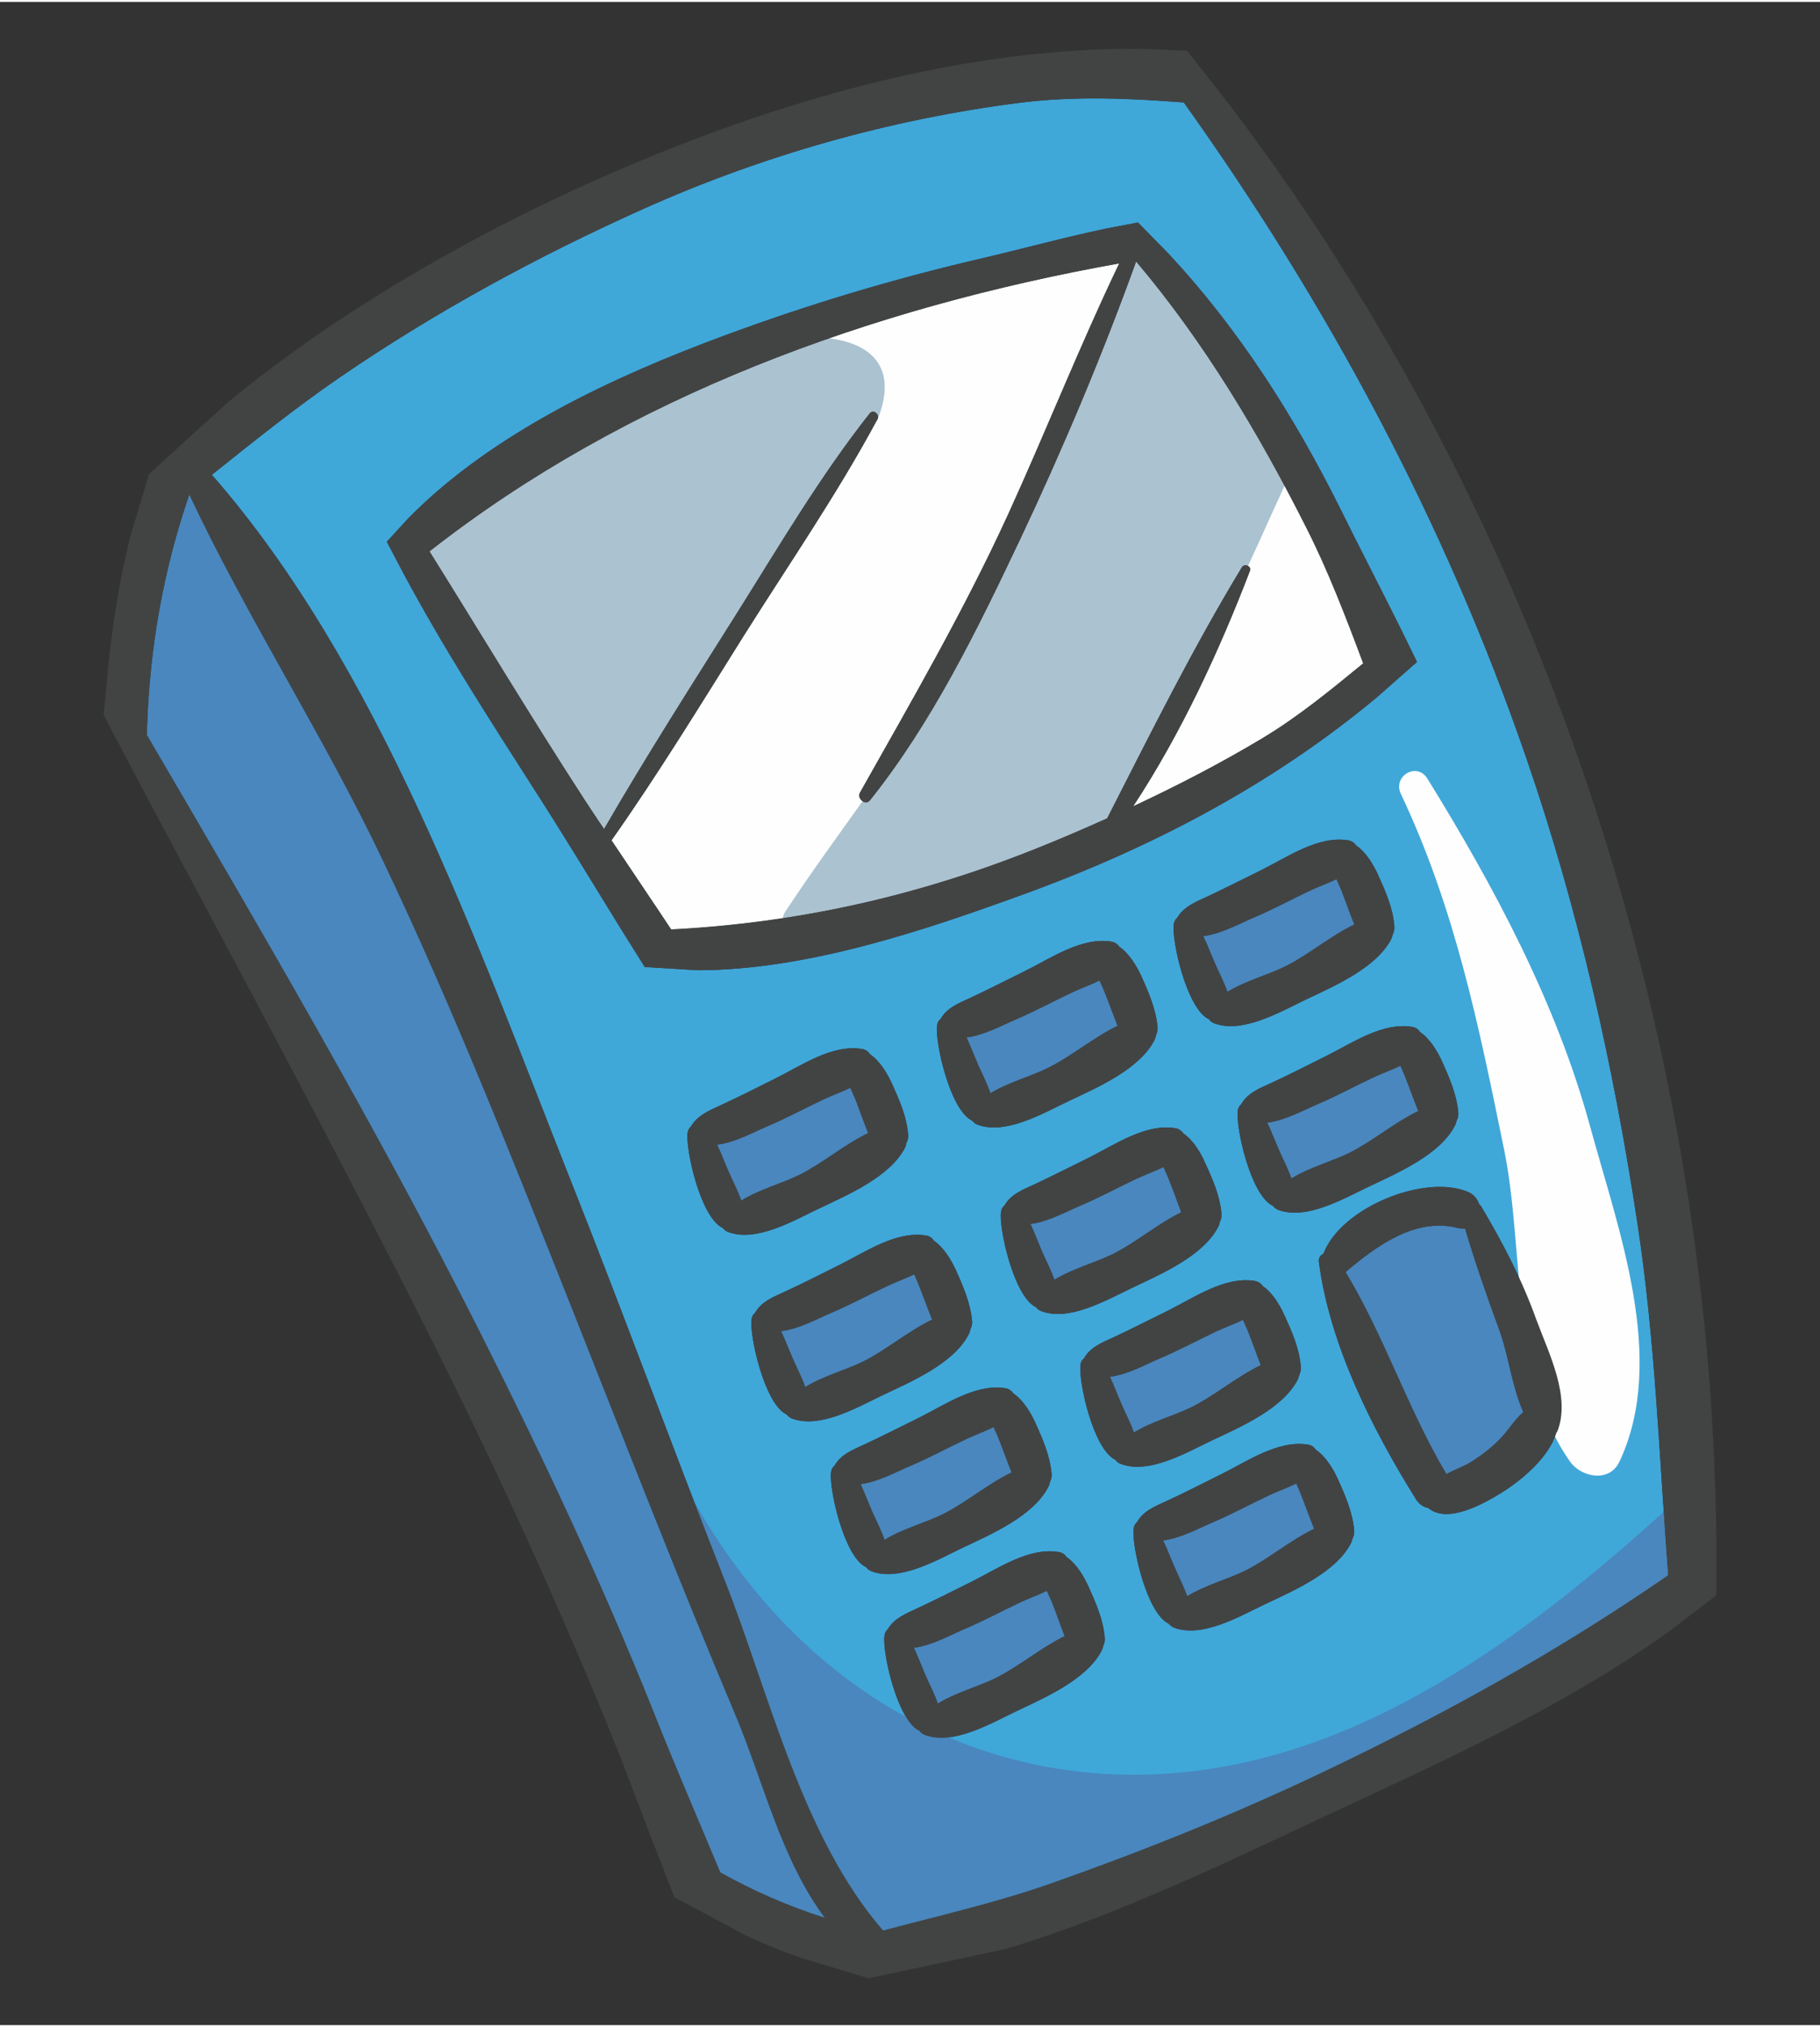 <?xml version="1.0" encoding="UTF-8"?>
<!DOCTYPE svg PUBLIC "-//W3C//DTD SVG 1.1//EN" "http://www.w3.org/Graphics/SVG/1.1/DTD/svg11.dtd">
<!-- Creator: CorelDRAW X5 -->
<svg xmlns="http://www.w3.org/2000/svg" xml:space="preserve" width="53px" height="59px" style="shape-rendering:geometricPrecision; text-rendering:geometricPrecision; image-rendering:optimizeQuality; fill-rule:evenodd; clip-rule:evenodd"
viewBox="0 0 53 58.889"
 xmlns:xlink="http://www.w3.org/1999/xlink">
 <rect x="0" y="0" width="53" height="58.889" fill="#333333" stroke="none"/>
 <defs>
  <style type="text/css">
   <![CDATA[
    .fil1 {fill:#40A7D9}
    .fil4 {fill:#424444}
    .fil0 {fill:#4987BE}
    .fil2 {fill:#ABC2D0}
    .fil3 {fill:#FEFEFE}
   ]]>
  </style>
 </defs>
 <g id="Layer_x0020_1">
  <g id="_220022224">
   <path id="_220026880" class="fil0" d="M37.75 43.124c-0.257,0.126 -0.534,0.219 -0.796,0.345 -0.546,0.256 -1.073,0.544 -1.625,0.779 -0.402,0.171 -0.954,0.476 -1.46,0.532 0.125,0.257 0.224,0.532 0.336,0.781 0.119,0.279 0.263,0.558 0.369,0.847 0.519,-0.324 1.197,-0.499 1.703,-0.753 0.652,-0.326 1.31,-0.883 1.994,-1.212 -0.132,-0.327 -0.25,-0.664 -0.382,-0.993 -0.039,-0.107 -0.092,-0.217 -0.138,-0.326z"/>
   <path id="_220026256" class="fil0" d="M32.019 28.482c-0.25,0.126 -0.526,0.22 -0.789,0.345 -0.546,0.257 -1.079,0.545 -1.625,0.78 -0.4,0.17 -0.954,0.475 -1.46,0.534 0.119,0.258 0.224,0.53 0.33,0.781 0.125,0.277 0.27,0.556 0.367,0.846 0.526,-0.324 1.205,-0.498 1.711,-0.755 0.651,-0.325 1.309,-0.881 1.993,-1.208 -0.131,-0.331 -0.25,-0.665 -0.382,-0.995 -0.046,-0.106 -0.092,-0.216 -0.145,-0.326z"/>
   <path id="_220025704" class="fil0" d="M29.461 42.803c-0.132,-0.33 -0.251,-0.664 -0.382,-0.993 -0.04,-0.108 -0.093,-0.218 -0.145,-0.327 -0.251,0.125 -0.526,0.22 -0.79,0.345 -0.545,0.257 -1.072,0.544 -1.624,0.779 -0.409,0.171 -0.954,0.476 -1.46,0.534 0.118,0.257 0.223,0.53 0.329,0.782 0.125,0.278 0.27,0.556 0.369,0.844 0.519,-0.324 1.204,-0.499 1.71,-0.753 0.651,-0.325 1.31,-0.883 1.994,-1.211z"/>
   <path id="_220026424" class="fil0" d="M30.487 46.247c-0.257,0.127 -0.534,0.221 -0.796,0.346 -0.539,0.256 -1.073,0.543 -1.625,0.776 -0.4,0.172 -0.947,0.476 -1.453,0.536 0.118,0.257 0.224,0.53 0.329,0.781 0.119,0.278 0.27,0.557 0.369,0.847 0.519,-0.325 1.197,-0.499 1.704,-0.754 0.651,-0.326 1.316,-0.883 1.993,-1.212 -0.131,-0.329 -0.244,-0.665 -0.375,-0.992 -0.046,-0.11 -0.099,-0.218 -0.145,-0.329z"/>
   <path id="_220025896" class="fil0" d="M36.717 39.681c-0.132,-0.331 -0.244,-0.667 -0.376,-0.994 -0.046,-0.107 -0.098,-0.218 -0.145,-0.326 -0.256,0.125 -0.532,0.219 -0.796,0.345 -0.538,0.256 -1.072,0.543 -1.624,0.777 -0.402,0.171 -0.947,0.476 -1.455,0.534 0.119,0.257 0.218,0.531 0.33,0.781 0.118,0.278 0.27,0.556 0.367,0.846 0.521,-0.323 1.198,-0.498 1.704,-0.753 0.651,-0.325 1.31,-0.883 1.994,-1.21z"/>
   <path id="_220025080" class="fil0" d="M35.743 28.817c0.519,-0.323 1.198,-0.498 1.704,-0.751 0.651,-0.325 1.309,-0.883 1.993,-1.211 -0.131,-0.33 -0.25,-0.667 -0.375,-0.994 -0.046,-0.107 -0.099,-0.217 -0.145,-0.327 -0.257,0.125 -0.534,0.22 -0.796,0.346 -0.539,0.256 -1.072,0.544 -1.625,0.777 -0.4,0.171 -0.954,0.476 -1.46,0.535 0.126,0.257 0.224,0.53 0.336,0.78 0.119,0.278 0.27,0.558 0.369,0.846z"/>
   <path id="_220024960" class="fil0" d="M33.085 34.258c-0.539,0.256 -1.072,0.543 -1.618,0.776 -0.408,0.172 -0.954,0.476 -1.46,0.535 0.119,0.258 0.224,0.531 0.329,0.782 0.119,0.278 0.27,0.556 0.369,0.844 0.526,-0.323 1.198,-0.498 1.711,-0.753 0.651,-0.325 1.309,-0.883 1.986,-1.211 -0.125,-0.33 -0.243,-0.665 -0.375,-0.993 -0.046,-0.107 -0.092,-0.217 -0.145,-0.327 -0.257,0.127 -0.526,0.221 -0.796,0.346z"/>
   <path id="_220025488" class="fil0" d="M24.908 31.934c-0.046,-0.11 -0.099,-0.219 -0.145,-0.329 -0.257,0.126 -0.532,0.22 -0.796,0.346 -0.539,0.256 -1.072,0.543 -1.624,0.777 -0.402,0.171 -0.954,0.477 -1.462,0.534 0.126,0.258 0.224,0.532 0.336,0.782 0.119,0.277 0.27,0.556 0.369,0.847 0.519,-0.325 1.198,-0.501 1.704,-0.754 0.651,-0.325 1.309,-0.885 1.993,-1.212 -0.131,-0.33 -0.25,-0.664 -0.375,-0.992z"/>
   <path id="_220025440" class="fil0" d="M16.704 38.144c-1.757,-4.42 -3.5,-8.849 -5.547,-13.144 -1.723,-3.63 -3.94,-7.04 -5.644,-10.665 -0.737,2.148 -1.152,4.392 -1.231,6.795 0,0.073 0,0.146 0,0.22 3.35,5.725 6.704,11.448 9.698,17.381 1.816,3.606 3.539,7.267 5.04,11.017 0.618,1.561 1.296,3.125 1.954,4.699 0.954,0.531 1.96,0.979 3.053,1.324 -1.277,-1.708 -1.77,-3.917 -2.625,-5.951 -1.631,-3.867 -3.152,-7.776 -4.697,-11.675z"/>
   <path id="_220025536" class="fil0" d="M26.763 37.364c-0.039,-0.11 -0.092,-0.218 -0.138,-0.329 -0.257,0.126 -0.534,0.22 -0.796,0.346 -0.545,0.256 -1.072,0.543 -1.625,0.777 -0.4,0.171 -0.954,0.475 -1.46,0.532 0.125,0.258 0.224,0.532 0.336,0.782 0.119,0.279 0.27,0.557 0.369,0.847 0.519,-0.324 1.198,-0.499 1.704,-0.753 0.651,-0.326 1.309,-0.883 1.993,-1.213 -0.131,-0.327 -0.25,-0.664 -0.382,-0.991z"/>
   <path id="_220024816" class="fil1" d="M40.836 18.337l0.428 0.875 -1.191 1.048c-3.053,2.535 -6.54,4.364 -10.323,5.736 -2.763,1.001 -6.21,2.185 -9.434,2.189l-1.539 -0.094 -0.657 -1.049c-0.862,-1.397 -1.711,-2.8 -2.586,-4.158 -1.316,-2.056 -2.644,-4.119 -3.796,-6.273l-0.473 -0.899 0.631 -0.687c2.475,-2.507 6.014,-4.134 9.184,-5.307 2.44,-0.905 4.928,-1.652 7.461,-2.241 1.21,-0.281 2.446,-0.623 3.69,-0.883l0.908 -0.173 0.921 0.94c2.014,2.169 3.618,4.678 4.961,7.371 0.559,1.134 1.191,2.347 1.816,3.605zm1.158 12.502c0.217,0.482 0.428,0.966 0.473,1.497 0.006,0.087 -0.013,0.166 -0.053,0.234 -0.007,0.046 -0.02,0.093 -0.046,0.137 -0.435,0.848 -1.658,1.371 -2.487,1.767 -0.749,0.353 -1.848,1.007 -2.677,0.678 -0.052,-0.022 -0.099,-0.064 -0.138,-0.11 -0.651,-0.304 -1.092,-2.321 -1.02,-2.778 0.013,-0.082 0.053,-0.139 0.099,-0.177 0.184,-0.329 0.526,-0.461 0.868,-0.617 0.534,-0.246 1.053,-0.515 1.572,-0.771 0.763,-0.376 1.658,-1.007 2.533,-0.866 0.112,0.016 0.184,0.074 0.237,0.153 0.29,0.194 0.506,0.564 0.638,0.853zm1.079 4.154c0.019,0.02 0.046,0.039 0.059,0.066 0.638,1.071 1.198,2.148 1.618,3.325 0.356,0.963 1,2.222 0.598,3.229 -0.006,0.013 -0.019,0.022 -0.026,0.035 -0.217,0.723 -1.033,1.4 -1.625,1.762 -0.512,0.313 -1.545,0.894 -2.105,0.428 -0.138,-0.027 -0.264,-0.106 -0.356,-0.254 -1.27,-2.034 -2.519,-4.507 -2.829,-6.912 -0.013,-0.119 0.046,-0.196 0.132,-0.236 0.519,-1.352 2.947,-2.324 4.203,-1.802 0.178,0.075 0.284,0.211 0.33,0.359zm-3.691 9.741c-0.006,0.045 -0.02,0.09 -0.046,0.137 -0.44,0.844 -1.658,1.369 -2.487,1.762 -0.749,0.355 -1.848,1.008 -2.677,0.681 -0.053,-0.024 -0.099,-0.064 -0.138,-0.11 -0.651,-0.304 -1.093,-2.323 -1.02,-2.78 0.013,-0.079 0.053,-0.138 0.099,-0.177 0.184,-0.327 0.526,-0.458 0.868,-0.616 0.532,-0.246 1.053,-0.514 1.572,-0.771 0.763,-0.376 1.658,-1.006 2.533,-0.867 0.112,0.016 0.184,0.078 0.237,0.153 0.29,0.197 0.506,0.564 0.637,0.853 0.218,0.481 0.429,0.968 0.475,1.497 0.006,0.09 -0.013,0.165 -0.053,0.238zm-6.895 -2.295c-0.657,-0.304 -1.092,-2.321 -1.02,-2.777 0.007,-0.082 0.046,-0.139 0.099,-0.178 0.184,-0.329 0.526,-0.461 0.868,-0.617 0.526,-0.246 1.046,-0.514 1.572,-0.77 0.757,-0.377 1.658,-1.008 2.526,-0.869 0.112,0.018 0.191,0.079 0.244,0.155 0.29,0.196 0.499,0.564 0.631,0.854 0.218,0.478 0.435,0.965 0.473,1.496 0.007,0.088 -0.013,0.166 -0.046,0.236 -0.013,0.046 -0.026,0.091 -0.046,0.137 -0.44,0.846 -1.657,1.37 -2.493,1.764 -0.75,0.355 -1.848,1.006 -2.671,0.68 -0.059,-0.022 -0.105,-0.062 -0.138,-0.11zm-0.362 5.417c-0.007,0.046 -0.027,0.092 -0.046,0.137 -0.442,0.847 -1.665,1.37 -2.493,1.765 -0.743,0.353 -1.849,1.007 -2.671,0.68 -0.059,-0.022 -0.106,-0.064 -0.139,-0.111 -0.651,-0.302 -1.092,-2.323 -1.019,-2.777 0.013,-0.082 0.046,-0.14 0.092,-0.178 0.191,-0.329 0.532,-0.459 0.868,-0.617 0.534,-0.246 1.053,-0.514 1.572,-0.77 0.763,-0.377 1.658,-1.007 2.533,-0.867 0.112,0.015 0.191,0.077 0.243,0.153 0.29,0.198 0.501,0.565 0.632,0.854 0.217,0.481 0.433,0.965 0.473,1.496 0.007,0.088 -0.013,0.166 -0.046,0.236zm-6.763 -2.184c-0.06,-0.022 -0.099,-0.062 -0.139,-0.111 -0.651,-0.303 -1.092,-2.32 -1.02,-2.777 0.014,-0.081 0.046,-0.139 0.099,-0.178 0.185,-0.329 0.526,-0.459 0.868,-0.617 0.528,-0.246 1.053,-0.514 1.574,-0.77 0.763,-0.376 1.657,-1.007 2.532,-0.867 0.106,0.018 0.184,0.078 0.237,0.154 0.29,0.196 0.506,0.565 0.638,0.854 0.217,0.479 0.428,0.965 0.473,1.495 0.007,0.09 -0.02,0.165 -0.053,0.236 -0.006,0.046 -0.019,0.093 -0.046,0.138 -0.44,0.846 -1.657,1.371 -2.486,1.763 -0.75,0.356 -1.849,1.008 -2.677,0.681zm8.295 -15.581c-0.006,0.047 -0.019,0.091 -0.046,0.139 -0.44,0.844 -1.657,1.369 -2.486,1.762 -0.75,0.353 -1.849,1.007 -2.678,0.681 -0.059,-0.024 -0.099,-0.064 -0.138,-0.11 -0.651,-0.304 -1.092,-2.323 -1.02,-2.78 0.014,-0.08 0.046,-0.139 0.099,-0.175 0.185,-0.33 0.526,-0.459 0.868,-0.618 0.526,-0.246 1.046,-0.514 1.572,-0.771 0.764,-0.376 1.658,-1.006 2.533,-0.866 0.105,0.016 0.184,0.078 0.237,0.152 0.29,0.197 0.506,0.567 0.638,0.855 0.217,0.479 0.428,0.966 0.473,1.495 0.007,0.09 -0.02,0.167 -0.053,0.237zm0.526 -3.255c0.014,-0.082 0.053,-0.14 0.099,-0.178 0.191,-0.327 0.532,-0.459 0.875,-0.617 0.526,-0.246 1.046,-0.512 1.572,-0.77 0.757,-0.377 1.657,-1.007 2.526,-0.868 0.112,0.018 0.184,0.078 0.237,0.153 0.297,0.198 0.506,0.568 0.638,0.855 0.217,0.479 0.433,0.966 0.473,1.495 0.007,0.09 -0.013,0.167 -0.046,0.238 -0.013,0.046 -0.026,0.09 -0.046,0.137 -0.44,0.846 -1.664,1.369 -2.493,1.763 -0.743,0.355 -1.849,1.006 -2.678,0.68 -0.052,-0.022 -0.098,-0.062 -0.131,-0.108 -0.658,-0.305 -1.099,-2.323 -1.027,-2.778zm0.033 5.945c0.112,0.018 0.191,0.077 0.244,0.155 0.29,0.194 0.506,0.563 0.631,0.852 0.224,0.481 0.435,0.966 0.481,1.497 0.006,0.087 -0.02,0.165 -0.053,0.236 -0.007,0.046 -0.02,0.093 -0.046,0.137 -0.44,0.847 -1.658,1.369 -2.487,1.764 -0.749,0.353 -1.855,1.007 -2.677,0.68 -0.059,-0.024 -0.105,-0.062 -0.138,-0.108 -0.651,-0.303 -1.092,-2.323 -1.02,-2.778 0.013,-0.082 0.046,-0.14 0.099,-0.179 0.184,-0.329 0.526,-0.459 0.868,-0.616 0.526,-0.246 1.046,-0.514 1.572,-0.77 0.763,-0.378 1.658,-1.007 2.526,-0.868zm-11.171 8.445c-0.052,-0.024 -0.099,-0.062 -0.138,-0.11 -0.651,-0.305 -1.092,-2.323 -1.02,-2.781 0.013,-0.08 0.053,-0.137 0.099,-0.175 0.184,-0.33 0.526,-0.461 0.868,-0.618 0.534,-0.245 1.053,-0.511 1.572,-0.77 0.763,-0.376 1.658,-1.005 2.533,-0.867 0.112,0.016 0.184,0.077 0.237,0.154 0.29,0.197 0.506,0.565 0.638,0.853 0.217,0.481 0.428,0.967 0.473,1.496 0.007,0.09 -0.02,0.166 -0.053,0.236 -0.006,0.046 -0.019,0.092 -0.046,0.139 -0.433,0.846 -1.658,1.37 -2.486,1.762 -0.75,0.356 -1.849,1.008 -2.678,0.682zm-1.862 -5.43c-0.052,-0.024 -0.098,-0.062 -0.138,-0.11 -0.651,-0.304 -1.092,-2.323 -1.02,-2.778 0.014,-0.082 0.053,-0.139 0.099,-0.178 0.191,-0.33 0.534,-0.461 0.868,-0.618 0.534,-0.245 1.053,-0.512 1.574,-0.769 0.763,-0.377 1.657,-1.008 2.532,-0.866 0.112,0.015 0.184,0.074 0.237,0.153 0.29,0.196 0.506,0.563 0.638,0.853 0.217,0.481 0.435,0.966 0.473,1.496 0.007,0.088 -0.013,0.165 -0.053,0.236 -0.006,0.045 -0.019,0.092 -0.039,0.137 -0.44,0.847 -1.664,1.371 -2.493,1.764 -0.75,0.355 -1.849,1.009 -2.678,0.681zm8.481 -32.856c-3.757,0.482 -7.454,1.53 -10.915,3.079 -3.073,1.377 -6.053,2.993 -8.836,4.897 -1.296,0.888 -2.52,1.871 -3.744,2.849 4.889,5.589 7.711,13.637 10.408,20.437 1.546,3.885 2.981,7.816 4.513,11.706 1.31,3.313 2.251,7.494 4.625,10.23 1.645,-0.438 3.315,-0.816 4.915,-1.38 2.677,-0.943 5.309,-2.001 7.875,-3.222 3.559,-1.692 6.895,-3.544 10.072,-5.739 -0.257,-3.419 -0.375,-6.856 -0.895,-10.254 -0.696,-4.584 -1.717,-9.132 -3.229,-13.518 -2.369,-6.881 -5.79,-13.229 -9.98,-19.098 -1.592,-0.121 -3.191,-0.194 -4.809,0.014z"/>
   <path id="_220024192" class="fil0" d="M32.809 51.601c-1.862,-0.028 -3.605,-0.415 -5.198,-1.091 -0.244,0.027 -0.481,0.012 -0.697,-0.073 -0.059,-0.022 -0.106,-0.064 -0.139,-0.111 -0.144,-0.064 -0.27,-0.212 -0.387,-0.403 -2.539,-1.385 -4.632,-3.552 -6.152,-6.24 -0.006,-0.008 -0.013,-0.018 -0.02,-0.028 0.297,0.751 0.579,1.504 0.875,2.252 1.31,3.313 2.251,7.494 4.625,10.23 1.645,-0.438 3.315,-0.816 4.915,-1.38 2.677,-0.943 5.309,-2.001 7.875,-3.222 3.559,-1.692 6.895,-3.544 10.072,-5.739 -0.046,-0.615 -0.092,-1.228 -0.132,-1.843 -4.585,4.147 -9.684,7.732 -15.637,7.648z"/>
   <path id="_220024648" class="fil2" d="M29.691 15.675c-1.237,2.606 -2.546,5.298 -4.355,7.561 -0.131,0.17 -0.395,-0.048 -0.29,-0.226 1.508,-2.676 3.027,-5.291 4.309,-8.089 1.106,-2.422 2.086,-4.907 3.237,-7.308 -7.229,1.292 -14.329,3.868 -20.085,8.38 1.499,2.4 2.96,4.83 4.499,7.204 0.191,0.293 0.389,0.588 0.585,0.88 1.238,-2.14 2.573,-4.226 3.889,-6.315 1.231,-1.959 2.414,-3.97 3.849,-5.786 0.105,-0.131 0.303,0.037 0.223,0.173 -1.171,2.179 -2.591,4.233 -3.908,6.327 -1.25,1.994 -2.479,4.003 -3.835,5.928 0.572,0.859 1.158,1.72 1.737,2.593 3.657,-0.183 7.17,-0.963 10.658,-2.364 0.69,-0.274 1.369,-0.568 2.039,-0.869 1.251,-2.452 2.5,-4.963 3.921,-7.306 0.073,-0.12 0.29,-0.04 0.238,0.099 -0.889,2.318 -2.007,4.741 -3.401,6.856 1.29,-0.604 2.559,-1.259 3.783,-1.994 1.052,-0.635 1.98,-1.402 2.914,-2.166 -0.514,-1.372 -1.033,-2.722 -1.657,-3.95 -1.389,-2.756 -2.974,-5.406 -4.955,-7.749 -0.993,2.752 -2.145,5.479 -3.394,8.121z"/>
   <path id="_220023448" class="fil3" d="M22.868 26.482c0.717,-1.095 1.493,-2.151 2.251,-3.219 -0.079,-0.053 -0.132,-0.158 -0.073,-0.253 1.508,-2.676 3.027,-5.291 4.309,-8.089 1.106,-2.422 2.086,-4.907 3.237,-7.308 -2.861,0.511 -5.697,1.227 -8.44,2.18 1.184,0.144 2.026,0.822 1.4,2.371 -0.006,0.016 -0.019,0.027 -0.032,0.044 -1.165,2.158 -2.566,4.193 -3.876,6.268 -1.25,1.994 -2.479,4.003 -3.835,5.928 0.572,0.859 1.158,1.72 1.737,2.593 1.092,-0.054 2.177,-0.17 3.249,-0.331 0.013,-0.06 0.033,-0.122 0.072,-0.184z"/>
   <path id="_220023568" class="fil3" d="M38.04 15.303c-0.205,-0.409 -0.415,-0.814 -0.632,-1.217 -0.362,0.775 -0.704,1.561 -1.066,2.332 0.047,0.026 0.086,0.075 0.06,0.139 -0.889,2.318 -2.007,4.741 -3.401,6.856 1.29,-0.604 2.559,-1.259 3.783,-1.994 1.052,-0.635 1.98,-1.402 2.914,-2.166 -0.514,-1.372 -1.033,-2.722 -1.657,-3.95z"/>
   <path id="_220023520" class="fil0" d="M42.118 42.849c0.283,-0.141 0.558,-0.251 0.664,-0.316 0.349,-0.213 0.677,-0.462 0.954,-0.763 0.217,-0.232 0.382,-0.519 0.625,-0.721 -0.33,-0.736 -0.428,-1.638 -0.691,-2.367 -0.362,-0.992 -0.71,-1.972 -1.007,-2.983 -0.065,0.007 -0.138,0.006 -0.217,-0.014 -1.237,-0.312 -2.369,0.531 -3.264,1.284 1.126,1.866 1.816,3.999 2.935,5.881z"/>
   <path id="_220023664" class="fil0" d="M40.783 30.964c-0.257,0.124 -0.534,0.219 -0.796,0.344 -0.546,0.257 -1.073,0.544 -1.625,0.779 -0.4,0.171 -0.954,0.476 -1.46,0.534 0.125,0.257 0.224,0.531 0.336,0.781 0.119,0.279 0.27,0.557 0.369,0.847 0.519,-0.324 1.197,-0.501 1.704,-0.754 0.651,-0.325 1.309,-0.882 1.993,-1.21 -0.132,-0.33 -0.25,-0.667 -0.382,-0.994 -0.039,-0.107 -0.092,-0.217 -0.138,-0.326z"/>
   <path id="_220023808" class="fil3" d="M46.303 32.726c-0.968,-3.564 -2.803,-6.995 -4.737,-10.12 -0.31,-0.497 -1.02,-0.065 -0.77,0.45 1.585,3.351 2.27,6.759 3.007,10.36 0.585,2.869 0.177,6.613 1.921,9.076 0.329,0.457 1.145,0.614 1.435,0 1.402,-2.979 -0.04,-6.769 -0.855,-9.766z"/>
   <path id="_220023496" class="fil4" d="M38.506 51.535c-2.565,1.221 -5.198,2.279 -7.875,3.222 -1.599,0.564 -3.27,0.942 -4.915,1.38 -2.374,-2.737 -3.315,-6.917 -4.625,-10.23 -1.532,-3.89 -2.967,-7.82 -4.513,-11.706 -2.697,-6.799 -5.519,-14.848 -10.408,-20.437 1.224,-0.978 2.447,-1.961 3.744,-2.849 2.783,-1.904 5.763,-3.52 8.836,-4.897 3.46,-1.549 7.157,-2.597 10.915,-3.079 1.618,-0.208 3.217,-0.135 4.809,-0.014 4.191,5.869 7.612,12.217 9.98,19.098 1.513,4.386 2.532,8.935 3.229,13.518 0.521,3.398 0.638,6.835 0.895,10.254 -3.178,2.195 -6.513,4.047 -10.072,5.739zm-17.532 2.911c-0.658,-1.575 -1.336,-3.139 -1.954,-4.699 -1.5,-3.75 -3.225,-7.411 -5.04,-11.017 -2.993,-5.932 -6.348,-11.655 -9.698,-17.381 0,-0.074 0,-0.147 0,-0.22 0.079,-2.404 0.493,-4.646 1.231,-6.795 1.704,3.625 3.921,7.035 5.644,10.665 2.047,4.295 3.79,8.724 5.546,13.144 1.546,3.898 3.066,7.809 4.698,11.675 0.855,2.034 1.349,4.244 2.625,5.951 -1.093,-0.345 -2.099,-0.793 -3.053,-1.324zm14.861 -51.411l-1.263 -1.612 -1.237 -0.053c-4.586,-0.068 -9.296,1.152 -13.395,2.738 -4.408,1.702 -9.349,4.286 -13.316,7.557l-2.283 2.078 -0.559 1.861c-0.31,1.259 -0.506,2.552 -0.638,3.808l-0.125 1.346 1.29 2.445c2.717,5.093 5.453,10.172 8.052,15.322 1.914,3.796 3.704,7.657 5.315,11.593 0.402,0.973 0.776,1.97 1.158,2.979l0.803 2.068 2.073 1.109c0.492,0.23 0.999,0.437 1.512,0.624l2.066 0.627 0.638 -0.135c0.026,-0.004 0.052,-0.008 0.079,-0.015l3.323 -0.713c3.447,-1.045 6.855,-2.741 9.776,-4.096 3.159,-1.469 6.645,-3.062 9.599,-5.208l1.277 -0.981 0 -1.585c-0.138,-14.873 -5.172,-29.921 -14.145,-41.755z"/>
   <path id="_220023688" class="fil4" d="M36.783 21.419c-1.224,0.735 -2.495,1.39 -3.783,1.994 1.394,-2.115 2.512,-4.538 3.401,-6.856 0.052,-0.139 -0.165,-0.219 -0.238,-0.099 -1.42,2.343 -2.67,4.854 -3.921,7.306 -0.67,0.3 -1.349,0.595 -2.039,0.869 -3.487,1.4 -7.001,2.181 -10.658,2.364 -0.579,-0.874 -1.165,-1.735 -1.737,-2.593 1.356,-1.924 2.585,-3.934 3.835,-5.928 1.317,-2.094 2.737,-4.148 3.908,-6.327 0.08,-0.137 -0.118,-0.304 -0.223,-0.173 -1.435,1.816 -2.619,3.828 -3.849,5.786 -1.316,2.089 -2.651,4.175 -3.889,6.315 -0.197,-0.292 -0.395,-0.587 -0.585,-0.88 -1.539,-2.374 -3,-4.804 -4.499,-7.204 5.756,-4.512 12.854,-7.087 20.085,-8.38 -1.151,2.401 -2.131,4.887 -3.237,7.308 -1.283,2.798 -2.803,5.413 -4.309,8.089 -0.105,0.178 0.158,0.396 0.29,0.226 1.809,-2.264 3.119,-4.955 4.355,-7.561 1.25,-2.642 2.401,-5.368 3.394,-8.121 1.981,2.343 3.566,4.993 4.955,7.749 0.624,1.228 1.144,2.578 1.657,3.95 -0.934,0.764 -1.862,1.531 -2.914,2.166zm4.053 -3.082c-0.625,-1.258 -1.257,-2.471 -1.816,-3.605 -1.343,-2.692 -2.948,-5.201 -4.961,-7.371l-0.921 -0.94 -0.908 0.173c-1.244,0.26 -2.48,0.602 -3.69,0.883 -2.533,0.589 -5.021,1.338 -7.461,2.241 -3.171,1.173 -6.711,2.8 -9.184,5.307l-0.631 0.687 0.473 0.899c1.152,2.154 2.48,4.216 3.796,6.273 0.875,1.358 1.724,2.761 2.585,4.158l0.658 1.049 1.539 0.094c3.224,-0.005 6.671,-1.188 9.434,-2.189 3.783,-1.372 7.27,-3.201 10.323,-5.736l1.191 -1.048 -0.428 -0.875z"/>
   <path id="_220023928" class="fil4" d="M23.289 34.138c-0.506,0.253 -1.185,0.429 -1.704,0.754 -0.099,-0.291 -0.25,-0.57 -0.369,-0.847 -0.112,-0.25 -0.21,-0.524 -0.336,-0.782 0.508,-0.057 1.06,-0.363 1.462,-0.534 0.552,-0.234 1.085,-0.522 1.624,-0.777 0.264,-0.126 0.539,-0.22 0.796,-0.346 0.046,0.11 0.099,0.219 0.145,0.329 0.125,0.326 0.244,0.662 0.375,0.992 -0.683,0.327 -1.341,0.887 -1.993,1.212zm3.158 -1.159c-0.039,-0.53 -0.257,-1.015 -0.473,-1.496 -0.132,-0.29 -0.349,-0.657 -0.638,-0.853 -0.052,-0.079 -0.125,-0.138 -0.237,-0.153 -0.875,-0.143 -1.77,0.489 -2.532,0.866 -0.521,0.257 -1.04,0.524 -1.574,0.769 -0.334,0.158 -0.677,0.289 -0.868,0.618 -0.046,0.039 -0.086,0.095 -0.099,0.178 -0.072,0.456 0.369,2.475 1.02,2.778 0.04,0.047 0.086,0.086 0.138,0.11 0.829,0.327 1.928,-0.326 2.678,-0.681 0.829,-0.393 2.053,-0.917 2.493,-1.764 0.02,-0.045 0.033,-0.092 0.039,-0.137 0.04,-0.071 0.06,-0.147 0.053,-0.236z"/>
   <path id="_220023064" class="fil4" d="M30.553 31.012c-0.506,0.257 -1.185,0.431 -1.711,0.755 -0.098,-0.29 -0.243,-0.569 -0.367,-0.846 -0.106,-0.251 -0.211,-0.523 -0.33,-0.781 0.508,-0.059 1.06,-0.364 1.46,-0.534 0.546,-0.234 1.079,-0.523 1.625,-0.78 0.264,-0.125 0.539,-0.219 0.789,-0.344 0.053,0.11 0.099,0.219 0.145,0.325 0.132,0.33 0.251,0.664 0.382,0.995 -0.683,0.327 -1.341,0.883 -1.993,1.208zm3.158 -1.158c-0.046,-0.529 -0.257,-1.015 -0.473,-1.495 -0.132,-0.289 -0.349,-0.658 -0.638,-0.855 -0.053,-0.074 -0.132,-0.135 -0.237,-0.152 -0.875,-0.14 -1.77,0.491 -2.533,0.866 -0.526,0.258 -1.046,0.525 -1.572,0.771 -0.342,0.159 -0.684,0.289 -0.868,0.618 -0.053,0.037 -0.086,0.095 -0.099,0.175 -0.072,0.457 0.369,2.476 1.02,2.78 0.04,0.046 0.079,0.086 0.138,0.11 0.829,0.326 1.928,-0.327 2.678,-0.681 0.829,-0.393 2.046,-0.917 2.486,-1.762 0.027,-0.048 0.04,-0.092 0.046,-0.139 0.033,-0.071 0.06,-0.147 0.053,-0.237z"/>
   <path id="_220022992" class="fil4" d="M37.447 28.065c-0.506,0.253 -1.185,0.429 -1.704,0.751 -0.099,-0.289 -0.25,-0.568 -0.369,-0.846 -0.112,-0.25 -0.21,-0.523 -0.336,-0.78 0.508,-0.059 1.06,-0.364 1.46,-0.535 0.554,-0.233 1.086,-0.522 1.625,-0.777 0.264,-0.126 0.539,-0.221 0.796,-0.346 0.046,0.11 0.099,0.22 0.145,0.327 0.125,0.327 0.244,0.664 0.375,0.994 -0.683,0.326 -1.341,0.886 -1.993,1.211zm3.158 -1.16c-0.039,-0.529 -0.257,-1.015 -0.473,-1.495 -0.132,-0.287 -0.343,-0.657 -0.638,-0.855 -0.053,-0.075 -0.125,-0.135 -0.237,-0.153 -0.868,-0.139 -1.77,0.491 -2.526,0.868 -0.526,0.258 -1.046,0.524 -1.572,0.77 -0.342,0.158 -0.684,0.29 -0.875,0.617 -0.046,0.038 -0.086,0.097 -0.099,0.178 -0.072,0.456 0.369,2.473 1.027,2.778 0.033,0.046 0.079,0.087 0.131,0.108 0.829,0.326 1.934,-0.324 2.678,-0.68 0.829,-0.395 2.053,-0.917 2.493,-1.763 0.02,-0.047 0.033,-0.091 0.046,-0.137 0.033,-0.071 0.053,-0.148 0.046,-0.238z"/>
   <path id="_220022968" class="fil4" d="M25.151 39.567c-0.506,0.253 -1.185,0.429 -1.704,0.753 -0.099,-0.29 -0.25,-0.568 -0.369,-0.847 -0.112,-0.25 -0.211,-0.524 -0.336,-0.782 0.508,-0.058 1.06,-0.362 1.46,-0.532 0.554,-0.234 1.079,-0.522 1.625,-0.777 0.264,-0.126 0.539,-0.22 0.796,-0.346 0.046,0.111 0.099,0.219 0.138,0.329 0.132,0.326 0.251,0.664 0.382,0.991 -0.684,0.33 -1.341,0.887 -1.993,1.213zm3.158 -1.16c-0.046,-0.529 -0.257,-1.015 -0.473,-1.496 -0.132,-0.287 -0.349,-0.656 -0.638,-0.853 -0.053,-0.078 -0.125,-0.138 -0.237,-0.154 -0.875,-0.138 -1.77,0.491 -2.533,0.867 -0.519,0.259 -1.039,0.525 -1.572,0.77 -0.342,0.158 -0.684,0.289 -0.868,0.618 -0.046,0.039 -0.086,0.095 -0.099,0.175 -0.072,0.458 0.369,2.476 1.02,2.781 0.04,0.047 0.085,0.086 0.138,0.11 0.829,0.326 1.928,-0.326 2.678,-0.682 0.829,-0.392 2.052,-0.916 2.486,-1.762 0.027,-0.047 0.04,-0.092 0.046,-0.139 0.033,-0.069 0.06,-0.146 0.053,-0.236z"/>
   <path id="_220022800" class="fil4" d="M32.415 36.443c-0.514,0.254 -1.185,0.43 -1.711,0.753 -0.099,-0.289 -0.25,-0.567 -0.369,-0.844 -0.105,-0.251 -0.21,-0.524 -0.329,-0.782 0.506,-0.059 1.053,-0.363 1.46,-0.535 0.546,-0.233 1.079,-0.521 1.618,-0.776 0.27,-0.125 0.539,-0.219 0.796,-0.346 0.053,0.111 0.099,0.22 0.145,0.327 0.132,0.327 0.25,0.663 0.375,0.993 -0.677,0.327 -1.334,0.886 -1.986,1.211zm3.158 -1.158c-0.046,-0.531 -0.257,-1.016 -0.481,-1.497 -0.125,-0.289 -0.342,-0.657 -0.631,-0.852 -0.053,-0.079 -0.132,-0.138 -0.244,-0.155 -0.868,-0.139 -1.763,0.49 -2.526,0.868 -0.526,0.257 -1.046,0.524 -1.572,0.77 -0.342,0.157 -0.684,0.287 -0.868,0.616 -0.053,0.039 -0.086,0.097 -0.099,0.179 -0.072,0.456 0.369,2.476 1.02,2.778 0.033,0.046 0.079,0.085 0.138,0.108 0.822,0.327 1.928,-0.326 2.677,-0.68 0.83,-0.396 2.047,-0.917 2.487,-1.764 0.027,-0.045 0.039,-0.091 0.046,-0.137 0.033,-0.071 0.059,-0.147 0.053,-0.236z"/>
   <path id="_220023304" class="fil4" d="M39.309 33.494c-0.508,0.253 -1.185,0.43 -1.704,0.754 -0.099,-0.29 -0.25,-0.568 -0.369,-0.847 -0.112,-0.25 -0.211,-0.524 -0.336,-0.781 0.506,-0.058 1.06,-0.363 1.46,-0.534 0.554,-0.234 1.079,-0.522 1.625,-0.779 0.263,-0.125 0.539,-0.22 0.796,-0.344 0.046,0.11 0.099,0.219 0.138,0.326 0.132,0.327 0.25,0.664 0.382,0.994 -0.684,0.327 -1.341,0.885 -1.993,1.21zm3.158 -1.158c-0.046,-0.531 -0.257,-1.015 -0.473,-1.497 -0.132,-0.289 -0.349,-0.658 -0.638,-0.853 -0.053,-0.079 -0.125,-0.137 -0.237,-0.153 -0.875,-0.141 -1.77,0.49 -2.533,0.866 -0.519,0.257 -1.039,0.525 -1.572,0.771 -0.342,0.157 -0.684,0.289 -0.868,0.617 -0.046,0.038 -0.086,0.094 -0.099,0.177 -0.072,0.457 0.369,2.475 1.02,2.778 0.04,0.046 0.085,0.087 0.138,0.11 0.829,0.329 1.928,-0.325 2.677,-0.678 0.83,-0.396 2.053,-0.919 2.487,-1.767 0.027,-0.044 0.039,-0.091 0.046,-0.137 0.04,-0.068 0.059,-0.147 0.053,-0.234z"/>
   <path id="_220022704" class="fil4" d="M27.467 44.014c-0.506,0.253 -1.191,0.429 -1.71,0.753 -0.099,-0.289 -0.244,-0.567 -0.369,-0.844 -0.105,-0.252 -0.211,-0.525 -0.329,-0.782 0.506,-0.058 1.052,-0.363 1.46,-0.534 0.552,-0.234 1.079,-0.522 1.624,-0.779 0.264,-0.125 0.539,-0.22 0.79,-0.345 0.053,0.11 0.105,0.219 0.145,0.327 0.131,0.329 0.25,0.663 0.38,0.993 -0.683,0.327 -1.341,0.886 -1.993,1.211zm3.158 -1.159c-0.046,-0.53 -0.257,-1.015 -0.473,-1.495 -0.132,-0.289 -0.349,-0.658 -0.638,-0.854 -0.052,-0.077 -0.132,-0.137 -0.237,-0.154 -0.875,-0.14 -1.77,0.491 -2.532,0.867 -0.521,0.257 -1.047,0.524 -1.574,0.77 -0.342,0.158 -0.684,0.289 -0.868,0.617 -0.052,0.039 -0.085,0.097 -0.099,0.178 -0.072,0.457 0.369,2.475 1.02,2.777 0.04,0.048 0.079,0.088 0.138,0.111 0.829,0.327 1.928,-0.325 2.678,-0.681 0.829,-0.392 2.046,-0.917 2.486,-1.763 0.027,-0.045 0.04,-0.092 0.046,-0.138 0.033,-0.071 0.06,-0.146 0.053,-0.236z"/>
   <path id="_220023328" class="fil4" d="M34.723 40.89c-0.506,0.254 -1.184,0.43 -1.704,0.753 -0.098,-0.29 -0.25,-0.568 -0.367,-0.846 -0.112,-0.25 -0.211,-0.524 -0.33,-0.781 0.508,-0.058 1.053,-0.363 1.455,-0.534 0.552,-0.234 1.085,-0.522 1.624,-0.777 0.264,-0.126 0.541,-0.22 0.796,-0.345 0.047,0.108 0.099,0.219 0.145,0.326 0.132,0.327 0.244,0.663 0.376,0.994 -0.684,0.326 -1.343,0.885 -1.994,1.21zm3.158 -1.158c-0.039,-0.531 -0.256,-1.018 -0.473,-1.496 -0.131,-0.29 -0.342,-0.658 -0.631,-0.854 -0.052,-0.077 -0.132,-0.138 -0.244,-0.155 -0.868,-0.139 -1.769,0.492 -2.526,0.869 -0.525,0.257 -1.046,0.524 -1.572,0.77 -0.342,0.157 -0.684,0.289 -0.868,0.617 -0.052,0.039 -0.092,0.095 -0.099,0.178 -0.072,0.456 0.362,2.473 1.02,2.777 0.033,0.047 0.079,0.087 0.138,0.11 0.823,0.326 1.921,-0.325 2.671,-0.68 0.836,-0.395 2.053,-0.919 2.493,-1.764 0.02,-0.046 0.033,-0.091 0.046,-0.137 0.033,-0.069 0.053,-0.147 0.046,-0.236z"/>
   <path id="_220022824" class="fil4" d="M29.013 48.779c-0.506,0.254 -1.185,0.429 -1.704,0.754 -0.099,-0.29 -0.25,-0.569 -0.369,-0.847 -0.105,-0.251 -0.211,-0.524 -0.329,-0.781 0.506,-0.06 1.053,-0.364 1.453,-0.536 0.552,-0.233 1.086,-0.521 1.625,-0.776 0.264,-0.125 0.539,-0.219 0.796,-0.345 0.046,0.11 0.099,0.218 0.145,0.327 0.132,0.326 0.243,0.663 0.375,0.992 -0.677,0.329 -1.341,0.886 -1.993,1.212zm3.158 -1.159c-0.039,-0.531 -0.257,-1.015 -0.473,-1.496 -0.132,-0.289 -0.343,-0.656 -0.632,-0.854 -0.052,-0.077 -0.131,-0.138 -0.243,-0.153 -0.875,-0.14 -1.77,0.491 -2.533,0.867 -0.519,0.257 -1.039,0.524 -1.572,0.77 -0.334,0.158 -0.677,0.289 -0.868,0.617 -0.046,0.038 -0.079,0.095 -0.092,0.178 -0.073,0.455 0.367,2.476 1.019,2.777 0.033,0.047 0.08,0.088 0.139,0.111 0.822,0.327 1.927,-0.326 2.671,-0.68 0.829,-0.396 2.052,-0.919 2.493,-1.765 0.02,-0.045 0.039,-0.091 0.046,-0.137 0.033,-0.071 0.052,-0.147 0.046,-0.236z"/>
   <path id="_220023136" class="fil4" d="M36.277 45.655c-0.506,0.253 -1.185,0.429 -1.704,0.753 -0.105,-0.29 -0.251,-0.568 -0.369,-0.847 -0.112,-0.249 -0.211,-0.524 -0.336,-0.781 0.506,-0.057 1.059,-0.362 1.46,-0.532 0.554,-0.234 1.079,-0.523 1.625,-0.779 0.263,-0.126 0.539,-0.219 0.796,-0.345 0.046,0.11 0.099,0.219 0.138,0.326 0.132,0.329 0.25,0.665 0.382,0.993 -0.684,0.329 -1.341,0.886 -1.993,1.212zm3.158 -1.16c-0.046,-0.528 -0.257,-1.015 -0.475,-1.496 -0.131,-0.289 -0.349,-0.656 -0.637,-0.853 -0.053,-0.075 -0.125,-0.137 -0.237,-0.153 -0.875,-0.139 -1.77,0.491 -2.533,0.867 -0.519,0.258 -1.04,0.525 -1.572,0.771 -0.342,0.158 -0.684,0.289 -0.868,0.616 -0.046,0.039 -0.086,0.098 -0.099,0.177 -0.072,0.457 0.369,2.476 1.02,2.78 0.039,0.046 0.085,0.086 0.138,0.11 0.829,0.327 1.928,-0.326 2.677,-0.681 0.829,-0.393 2.047,-0.917 2.487,-1.762 0.026,-0.047 0.039,-0.092 0.046,-0.137 0.04,-0.073 0.059,-0.148 0.053,-0.239z"/>
   <path id="_220022488" class="fil4" d="M43.737 41.77c-0.277,0.302 -0.605,0.55 -0.954,0.763 -0.105,0.064 -0.382,0.174 -0.664,0.316 -1.119,-1.882 -1.809,-4.015 -2.935,-5.881 0.895,-0.753 2.027,-1.595 3.264,-1.284 0.079,0.02 0.151,0.021 0.217,0.014 0.297,1.012 0.645,1.992 1.007,2.983 0.264,0.729 0.362,1.631 0.691,2.367 -0.244,0.2 -0.409,0.489 -0.625,0.721zm1.013 -3.386c-0.42,-1.177 -0.98,-2.254 -1.618,-3.325 -0.013,-0.027 -0.04,-0.046 -0.059,-0.066 -0.046,-0.148 -0.152,-0.284 -0.33,-0.359 -1.256,-0.522 -3.684,0.45 -4.203,1.802 -0.085,0.04 -0.145,0.117 -0.132,0.236 0.31,2.405 1.559,4.878 2.829,6.912 0.093,0.148 0.218,0.227 0.356,0.254 0.559,0.466 1.592,-0.114 2.105,-0.428 0.592,-0.362 1.409,-1.039 1.625,-1.762 0.007,-0.013 0.02,-0.022 0.026,-0.035 0.402,-1.007 -0.243,-2.266 -0.598,-3.229z"/>
  </g>
 </g>
</svg>
